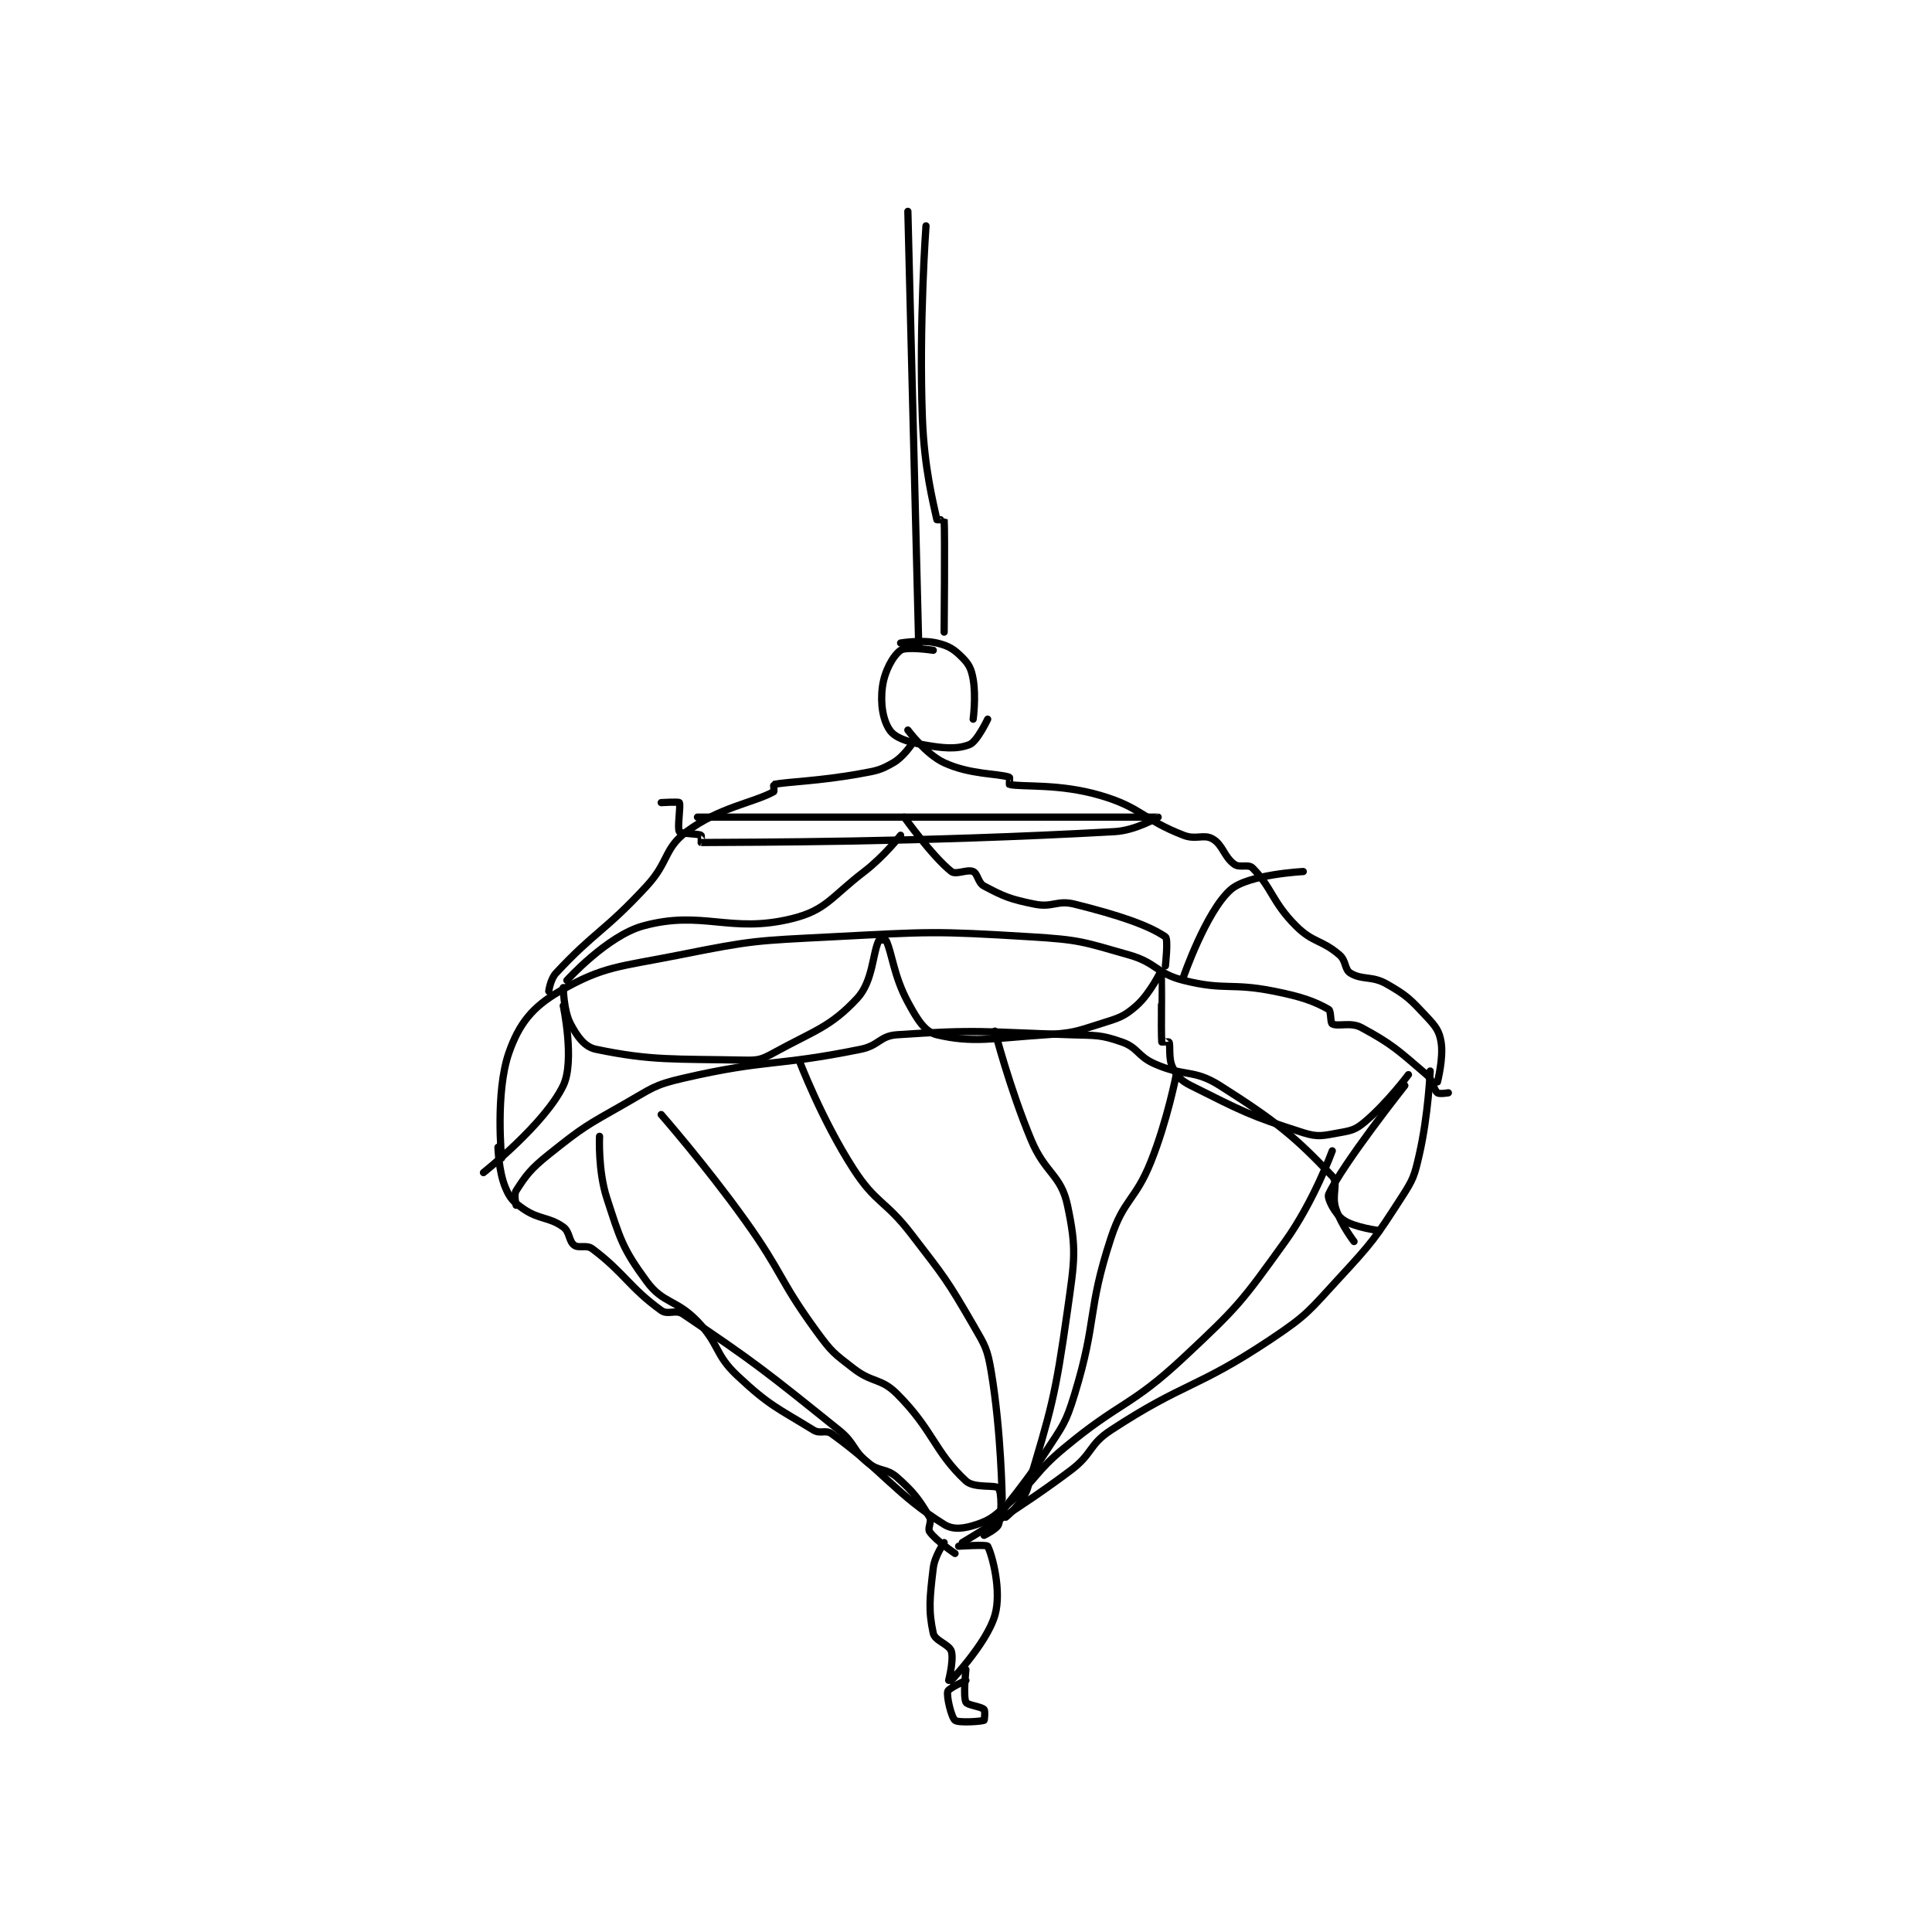 <?xml version="1.0" encoding="utf-8"?>
<!DOCTYPE svg PUBLIC "-//W3C//DTD SVG 1.1//EN" "http://www.w3.org/Graphics/SVG/1.1/DTD/svg11.dtd">
<svg viewBox="0 0 800 800" preserveAspectRatio="xMinYMin meet" xmlns="http://www.w3.org/2000/svg" version="1.1">
<g fill="none" stroke="black" stroke-linecap="round" stroke-linejoin="round" stroke-width="1.997">
<g transform="translate(200.193,87.52) scale(1.502) translate(-168,-8.417)">
<path id="0" d="M285 8.417 L288 128.417 "/>
<path id="1" d="M290 12.417 C290 12.417 288.033 39.311 289 65.417 C289.514 79.291 292.037 88.924 293 93.417 C293.014 93.483 294.999 93.401 295 93.417 C295.249 97.276 295 124.417 295 124.417 "/>
<path id="2" d="M283 127.417 C283 127.417 288.866 126.444 293 127.417 C296.283 128.189 297.692 129.109 300 131.417 C301.888 133.305 302.499 134.576 303 137.417 C303.844 142.202 303 148.417 303 148.417 "/>
<path id="3" d="M292 129.417 C292 129.417 284.56 128.302 283 129.417 C280.895 130.92 278.585 135.128 278 139.417 C277.358 144.125 278.123 148.686 280 151.417 C281.43 153.496 284.689 154.633 289 155.417 C294.761 156.464 298.471 156.789 302 155.417 C304.096 154.601 307 148.417 307 148.417 "/>
<path id="4" d="M177 282.417 C177 282.417 176.309 279.492 177 278.417 C179.728 274.173 180.977 272.435 186 268.417 C195.514 260.805 196.221 260.534 207 254.417 C214.438 250.195 214.897 249.287 223 247.417 C246.39 242.019 248.267 244.244 272 239.417 C277.069 238.386 277.246 235.745 282 235.417 C304.209 233.885 306.265 234.651 330 235.417 C336.954 235.641 338.071 235.354 344 237.417 C348.473 238.972 348.299 241.327 353 243.417 C361.327 247.118 363.7 244.798 371 249.417 C386.68 259.337 392.118 263.918 402 274.417 C403.813 276.343 401.707 279.536 403 283.417 C404.478 287.852 408 292.417 408 292.417 "/>
<path id="5" d="M172 266.417 C172 266.417 172.18 272.996 174 277.417 C175.241 280.43 176.202 281.493 179 283.417 C183.427 286.46 185.991 285.553 190 288.417 C191.808 289.708 191.489 292.284 193 293.417 C194.287 294.382 196.406 293.221 198 294.417 C206.802 301.018 208.248 305.115 217 311.417 C218.883 312.772 220.951 311.037 223 312.417 C242.818 325.763 245.559 327.984 266 344.417 C270.531 348.06 269.712 349.933 274 353.417 C277.15 355.976 279.036 354.801 282 357.417 C286.809 361.66 288.154 363.673 291 368.417 C291.694 369.574 290.36 371.502 291 372.417 C292.744 374.909 298 378.417 298 378.417 "/>
<path id="6" d="M429 245.417 C429 245.417 428.483 257.551 426 268.417 C424.622 274.446 424.356 275.23 421 280.417 C413.731 291.65 413.237 292.41 404 302.417 C395.536 311.586 395.264 312.574 385 319.417 C364.473 333.101 361.378 331.078 341 344.417 C334.856 348.438 336.027 350.86 330 355.417 C315.923 366.06 300 375.417 300 375.417 "/>
<path id="7" d="M173 269.417 C173 269.417 171.211 251.311 175 240.417 C177.791 232.393 181.501 227.724 189 223.417 C201.225 216.394 205.431 216.73 222 213.417 C242.356 209.345 243.075 209.495 264 208.417 C291.235 207.013 292.058 206.774 319 208.417 C332.375 209.232 333.275 209.781 346 213.417 C353.609 215.591 353.506 218.543 361 220.417 C372.521 223.297 373.942 221.005 386 223.417 C393.536 224.924 397.005 226.169 401 228.417 C401.729 228.827 401.43 232.1 402 232.417 C403.514 233.258 407.085 231.847 410 233.417 C418.536 238.013 420.265 239.787 428 246.417 C429.934 248.074 429.787 250.406 431 251.417 C431.508 251.84 434 251.417 434 251.417 "/>
<path id="8" d="M227 175.417 C227 175.417 353.958 175.415 354 175.417 C354.004 175.417 347.831 179.093 342 179.417 C287.531 182.443 241.512 182.298 228 182.417 C227.998 182.417 228.136 180.484 228 180.417 C227.119 179.976 222.391 180.003 222 179.417 C221.374 178.478 222.449 172.136 222 171.417 C221.824 171.136 217 171.417 217 171.417 "/>
<path id="9" d="M186 223.417 C186 223.417 186.438 220.095 188 218.417 C198.762 206.857 201.443 206.937 213 194.417 C219.175 187.727 217.739 184.068 224 179.417 C233.097 172.659 242.189 171.564 248 168.417 C248.21 168.303 247.937 166.43 248 166.417 C251.727 165.64 260.35 165.535 272 163.417 C276.531 162.593 277.377 162.487 281 160.417 C283.657 158.898 286 155.417 286 155.417 "/>
<path id="10" d="M431 248.417 C431 248.417 432.727 241.78 432 237.417 C431.485 234.329 430.507 233.091 428 230.417 C423.496 225.612 422.627 224.632 417 221.417 C412.917 219.083 410.249 220.416 407 218.417 C405.333 217.391 405.897 215.061 404 213.417 C399.102 209.172 396.719 210.136 392 205.417 C385.393 198.81 385.33 194.747 380 189.417 C378.858 188.274 376.495 189.504 375 188.417 C372.104 186.311 371.853 183.047 369 181.417 C366.555 180.019 364.462 181.757 361 180.417 C349.748 176.061 349.447 172.755 338 169.417 C326.699 166.121 316.854 167.187 313 166.417 C312.94 166.405 313.111 164.454 313 164.417 C309.779 163.343 302.146 163.734 295 160.417 C289.897 158.048 285 151.417 285 151.417 "/>
<path id="11" d="M295 375.417 C295 375.417 292.401 379.076 292 382.417 C291.02 390.586 290.639 394.156 292 400.417 C292.46 402.534 296.44 403.456 297 405.417 C297.76 408.075 295.991 414.424 296 414.417 C296.029 414.392 306.641 403.564 309 395.417 C310.909 388.823 308.261 378.812 307 376.417 C306.735 375.914 299 376.417 299 376.417 "/>
<path id="12" d="M301 413.417 C301 413.417 296.231 415.57 296 416.417 C295.606 417.863 297.012 423.626 298 424.417 C298.941 425.17 305.123 424.745 306 424.417 C306.123 424.37 306.353 421.769 306 421.417 C305.177 420.594 301.378 420.249 301 419.417 C300.203 417.663 301 410.417 301 410.417 "/>
<path id="13" d="M200 263.417 C200 263.417 199.543 272.857 202 280.417 C205.699 291.799 206.328 294.344 213 303.417 C217.57 309.631 221.112 308.293 227 314.417 C233.156 320.819 231.66 323.473 238 329.417 C246.869 337.731 248.981 338.251 259 344.417 C260.861 345.562 262.327 344.209 264 345.417 C278.341 355.774 281.745 362.132 295 370.417 C297.559 372.016 300.602 371.55 304 370.417 C308.154 369.032 309.043 367.879 313 364.417 C320.811 357.582 319.961 356.116 328 349.417 C343.737 336.303 346.265 338.185 361 324.417 C376.138 310.271 376.991 309.111 389 292.417 C396.911 281.418 402 267.417 402 267.417 "/>
<path id="14" d="M217 257.417 C217 257.417 229.283 271.463 240 286.417 C250.681 301.321 249.369 302.888 260 317.417 C264.034 322.93 264.631 323.268 270 327.417 C275.272 331.491 277.571 329.988 282 334.417 C292.023 344.44 292.259 350.3 301 358.417 C303.299 360.551 309.223 359.38 310 360.417 C310.889 361.601 310.899 367.493 310 370.417 C309.62 371.653 306 373.417 306 373.417 "/>
<path id="15" d="M307 371.417 C307 371.417 315.962 361.267 323 350.417 C327.753 343.09 328.497 342.621 331 334.417 C337.251 313.928 334.363 311.643 341 291.417 C344.529 280.662 347.706 281.151 352 270.417 C356.53 259.091 359 246.417 359 246.417 "/>
<path id="16" d="M311 363.417 C311 363.417 310.766 345.013 308 328.417 C306.922 321.95 306.356 321.213 303 315.417 C295.644 302.71 295.111 302.289 286 290.417 C278.749 280.968 276.236 282.073 270 272.417 C261.265 258.891 255 242.417 255 242.417 "/>
<path id="17" d="M312 368.417 C312 368.417 316.775 364.525 318 360.417 C324.543 338.478 325.589 335.601 329 311.417 C330.957 297.543 331.592 294.598 329 282.417 C327.201 273.962 322.868 273.699 319 264.417 C313.038 250.109 309 234.417 309 234.417 "/>
<path id="18" d="M190 222.417 C190 222.417 190.081 228.793 192 232.417 C193.857 235.925 195.873 238.765 199 239.417 C214.391 242.623 220.494 242.019 240 242.417 C243.781 242.494 244.693 242.23 248 240.417 C259.353 234.191 263.576 233.353 271 225.417 C275.394 220.72 275.266 212.885 277 209.417 C277.091 209.234 278.92 209.246 279 209.417 C280.696 213.02 281.085 219.145 285 226.417 C287.576 231.2 289.678 234.63 293 235.417 C302.836 237.746 308.355 236.393 323 235.417 C330.42 234.922 331.014 234.652 338 232.417 C343.077 230.792 344.423 230.573 348 227.417 C351.928 223.951 354.99 217.403 355 217.417 C355.038 217.471 354.752 234.941 355 237.417 C355.002 237.441 356.95 237.299 357 237.417 C357.438 238.439 356.785 241.987 358 244.417 C359.215 246.847 360.219 248.026 363 249.417 C376.904 256.369 379.261 257.743 394 262.417 C398.197 263.747 399.535 263.205 404 262.417 C407.362 261.823 408.451 261.563 411 259.417 C417.141 254.245 423 246.417 423 246.417 "/>
<path id="19" d="M190 227.417 C190 227.417 193.23 242.663 190 249.417 C184.931 260.015 168 273.417 168 273.417 "/>
<path id="20" d="M422 249.417 C422 249.417 404.827 271.086 401 279.417 C400.502 280.501 402.784 284.834 405 286.417 C407.99 288.552 415 289.417 415 289.417 "/>
<path id="21" d="M191 220.417 C191 220.417 202.104 208.13 212 205.417 C228.373 200.927 236.007 207.595 253 203.417 C262.5 201.081 263.768 197.495 273 190.417 C278.443 186.244 283 180.417 283 180.417 "/>
<path id="22" d="M356 216.417 C356 216.417 356.833 208.983 356 208.417 C351.233 205.175 343.077 202.436 331 199.417 C326.125 198.198 324.985 200.414 320 199.417 C313.202 198.057 311.468 197.311 306 194.417 C304.319 193.527 304.277 190.984 303 190.417 C301.397 189.704 298.265 191.416 297 190.417 C291.761 186.28 284 175.417 284 175.417 "/>
<path id="23" d="M361 219.417 C361 219.417 367.251 201.347 374 195.417 C378.829 191.173 394 190.417 394 190.417 "/>
</g>
</g>
</svg>
